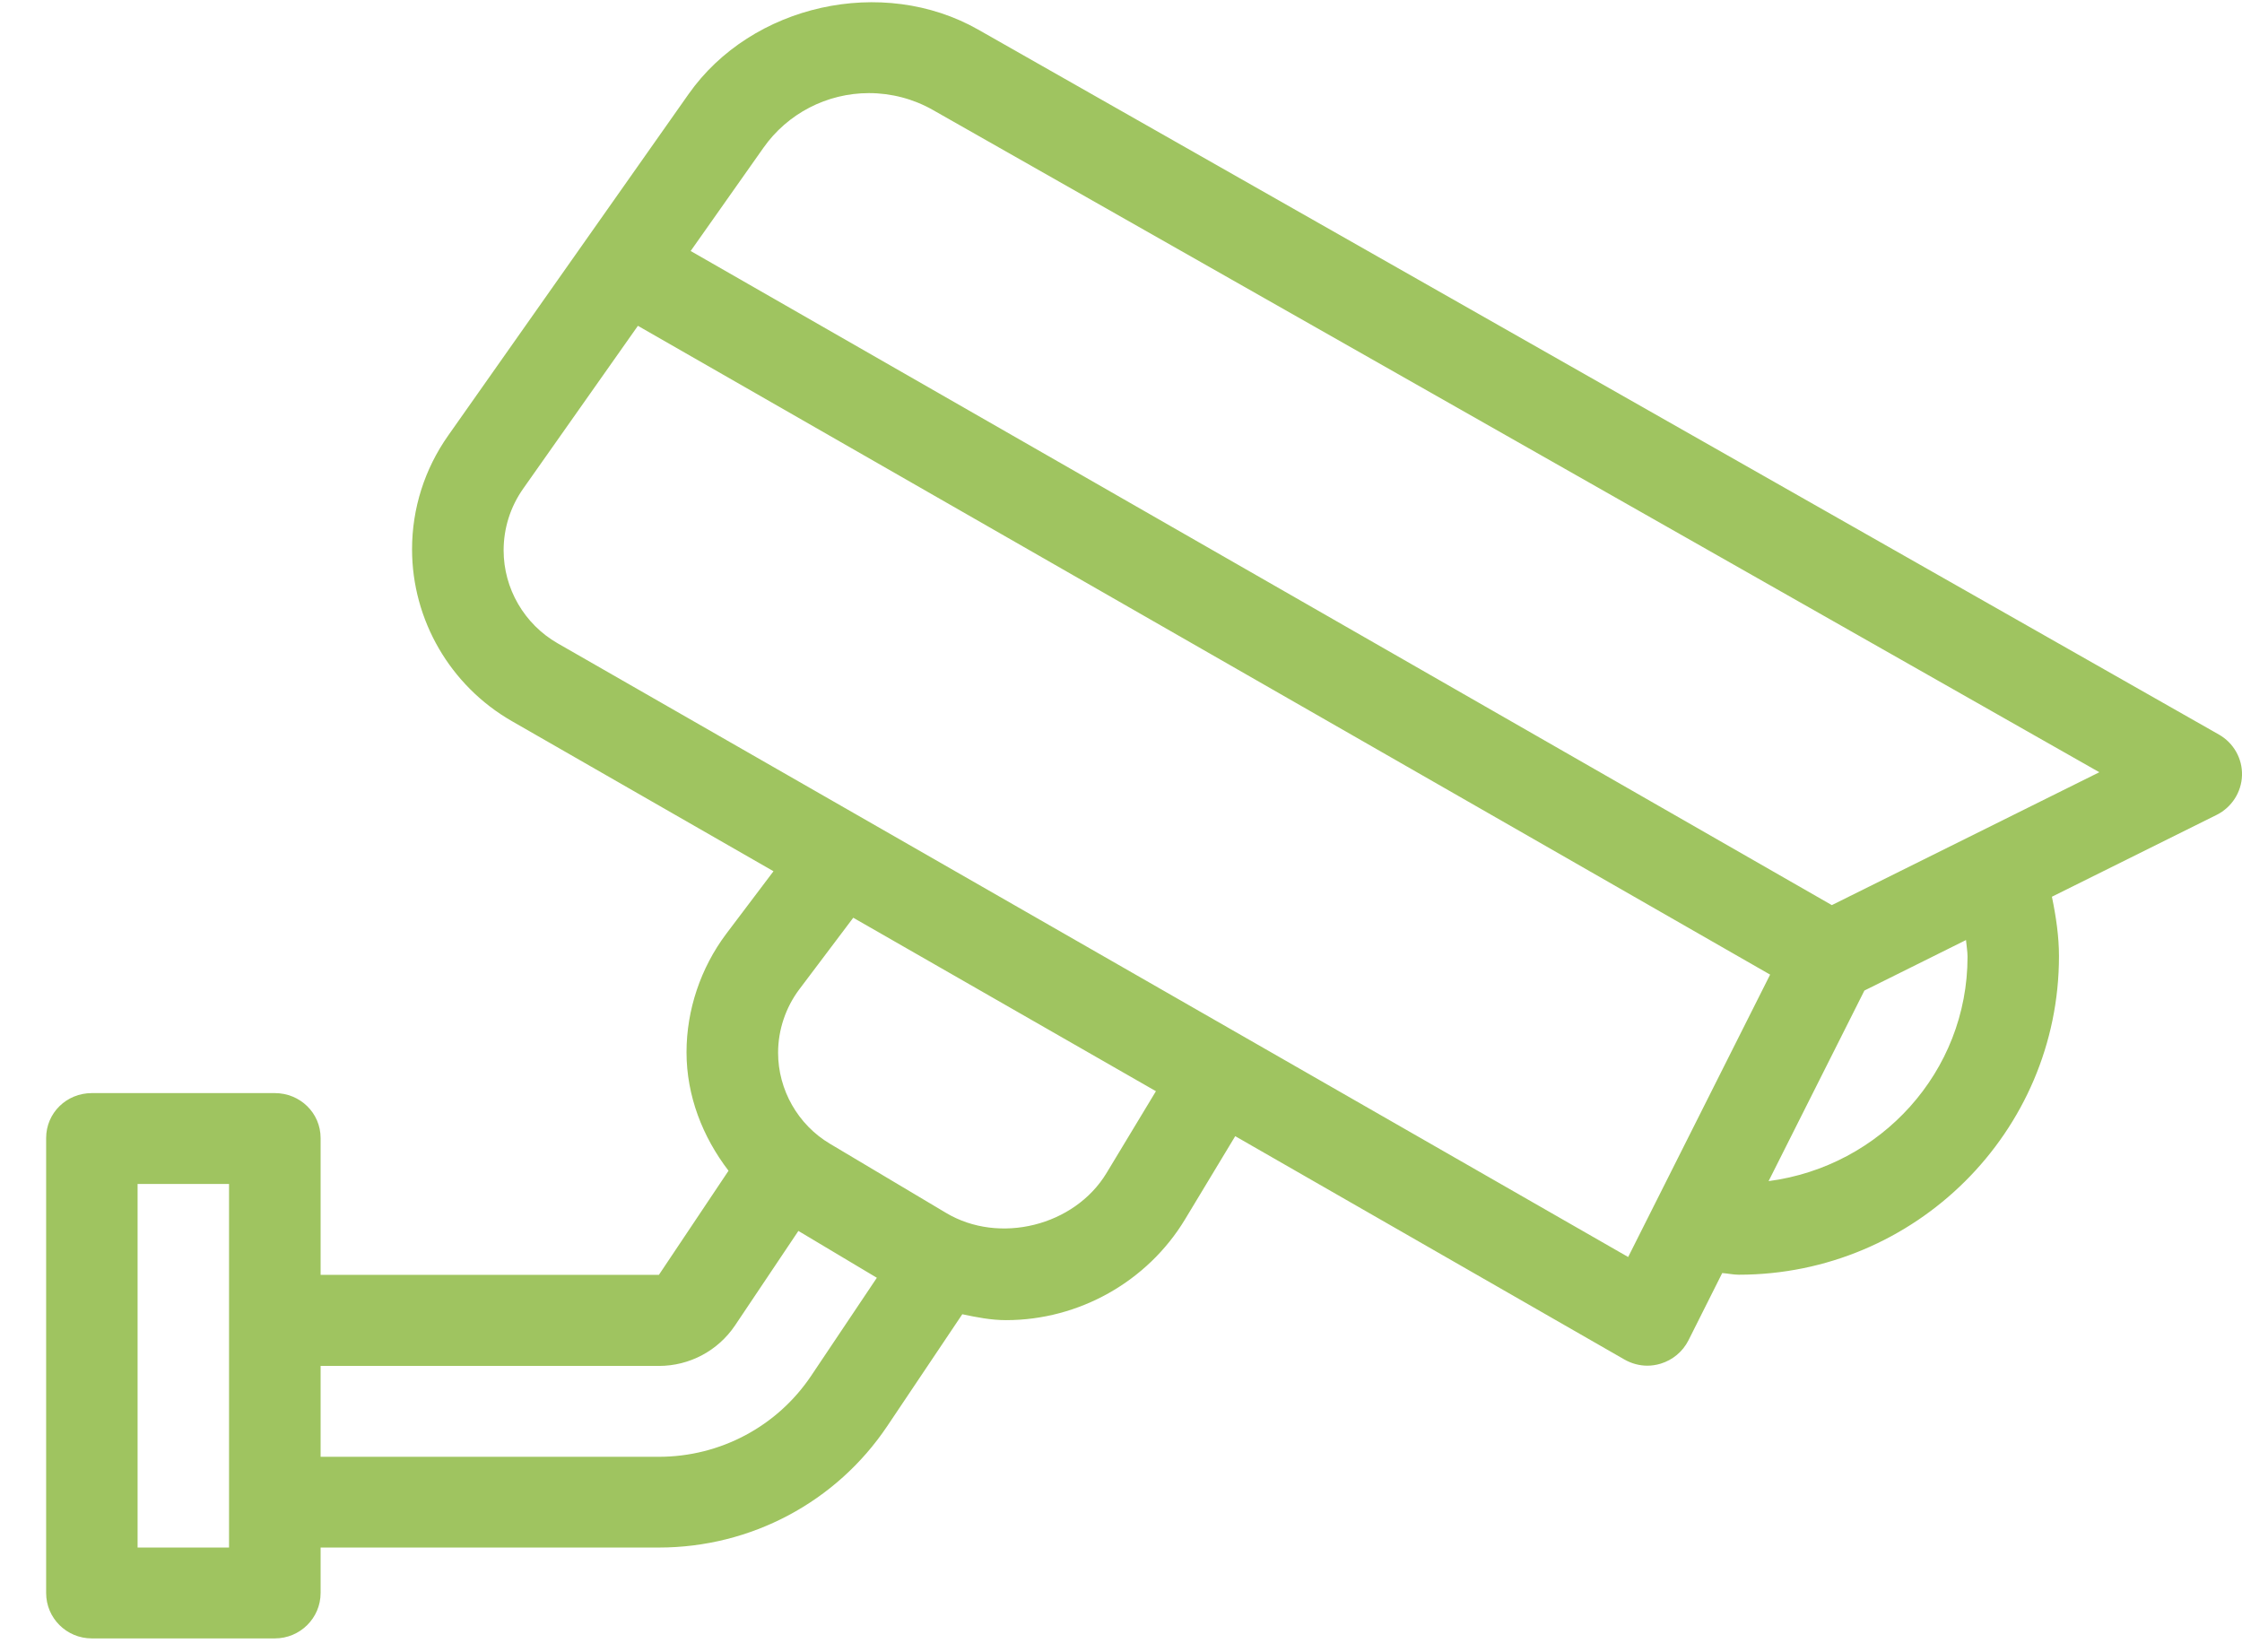 <svg width="19" height="14" viewBox="0 0 19 14" fill="none" xmlns="http://www.w3.org/2000/svg">
<path d="M18.805 6.225L8.29 0.251C7.479 -0.21 6.369 0.038 5.835 0.798L3.798 3.691C3.598 3.975 3.492 4.309 3.492 4.655C3.492 5.254 3.816 5.812 4.338 6.111L6.555 7.383L6.154 7.914C5.938 8.202 5.818 8.558 5.818 8.917C5.818 9.286 5.954 9.634 6.174 9.921L5.584 10.803H2.717V9.644C2.717 9.431 2.543 9.263 2.329 9.263H0.778C0.564 9.263 0.391 9.431 0.391 9.644V13.499C0.391 13.712 0.564 13.884 0.778 13.884H2.329C2.543 13.884 2.717 13.712 2.717 13.499V13.114H5.584C6.363 13.114 7.087 12.729 7.519 12.085L8.155 11.137C8.277 11.163 8.4 11.187 8.526 11.187C9.144 11.187 9.724 10.86 10.042 10.334L10.468 9.628L13.767 11.521C13.827 11.555 13.894 11.573 13.961 11.573C13.998 11.573 14.036 11.567 14.073 11.556C14.175 11.525 14.26 11.454 14.308 11.36L14.595 10.788C14.642 10.791 14.687 10.802 14.735 10.802C16.232 10.802 17.449 9.591 17.449 8.103C17.449 7.94 17.425 7.771 17.389 7.599L18.786 6.905C18.913 6.841 18.996 6.713 19 6.57C19.004 6.428 18.929 6.296 18.805 6.225ZM1.941 13.114H1.166V10.033H1.941V13.114H1.941ZM6.874 11.659C6.586 12.088 6.103 12.345 5.584 12.345H2.717V11.575H5.584C5.844 11.575 6.085 11.446 6.229 11.232L6.766 10.431L7.431 10.828L6.874 11.659ZM9.377 9.941C9.106 10.389 8.468 10.548 8.017 10.278L7.033 9.692C6.762 9.531 6.594 9.235 6.594 8.921C6.594 8.728 6.658 8.537 6.775 8.382L7.231 7.777L9.796 9.247L9.377 9.941ZM13.798 10.652L4.725 5.451C4.443 5.289 4.268 4.987 4.268 4.664C4.268 4.476 4.325 4.296 4.433 4.142L5.406 2.761L15.001 8.259L13.798 10.652ZM14.988 10.009L15.8 8.394L16.661 7.966C16.665 8.014 16.674 8.062 16.674 8.108C16.674 9.084 15.937 9.884 14.988 10.009ZM15.524 7.67L5.853 2.127L6.47 1.252C6.674 0.962 7.008 0.789 7.364 0.789C7.553 0.789 7.741 0.838 7.906 0.932L17.791 6.544L15.524 7.67Z" fill="#9FC460"/>
</svg>
